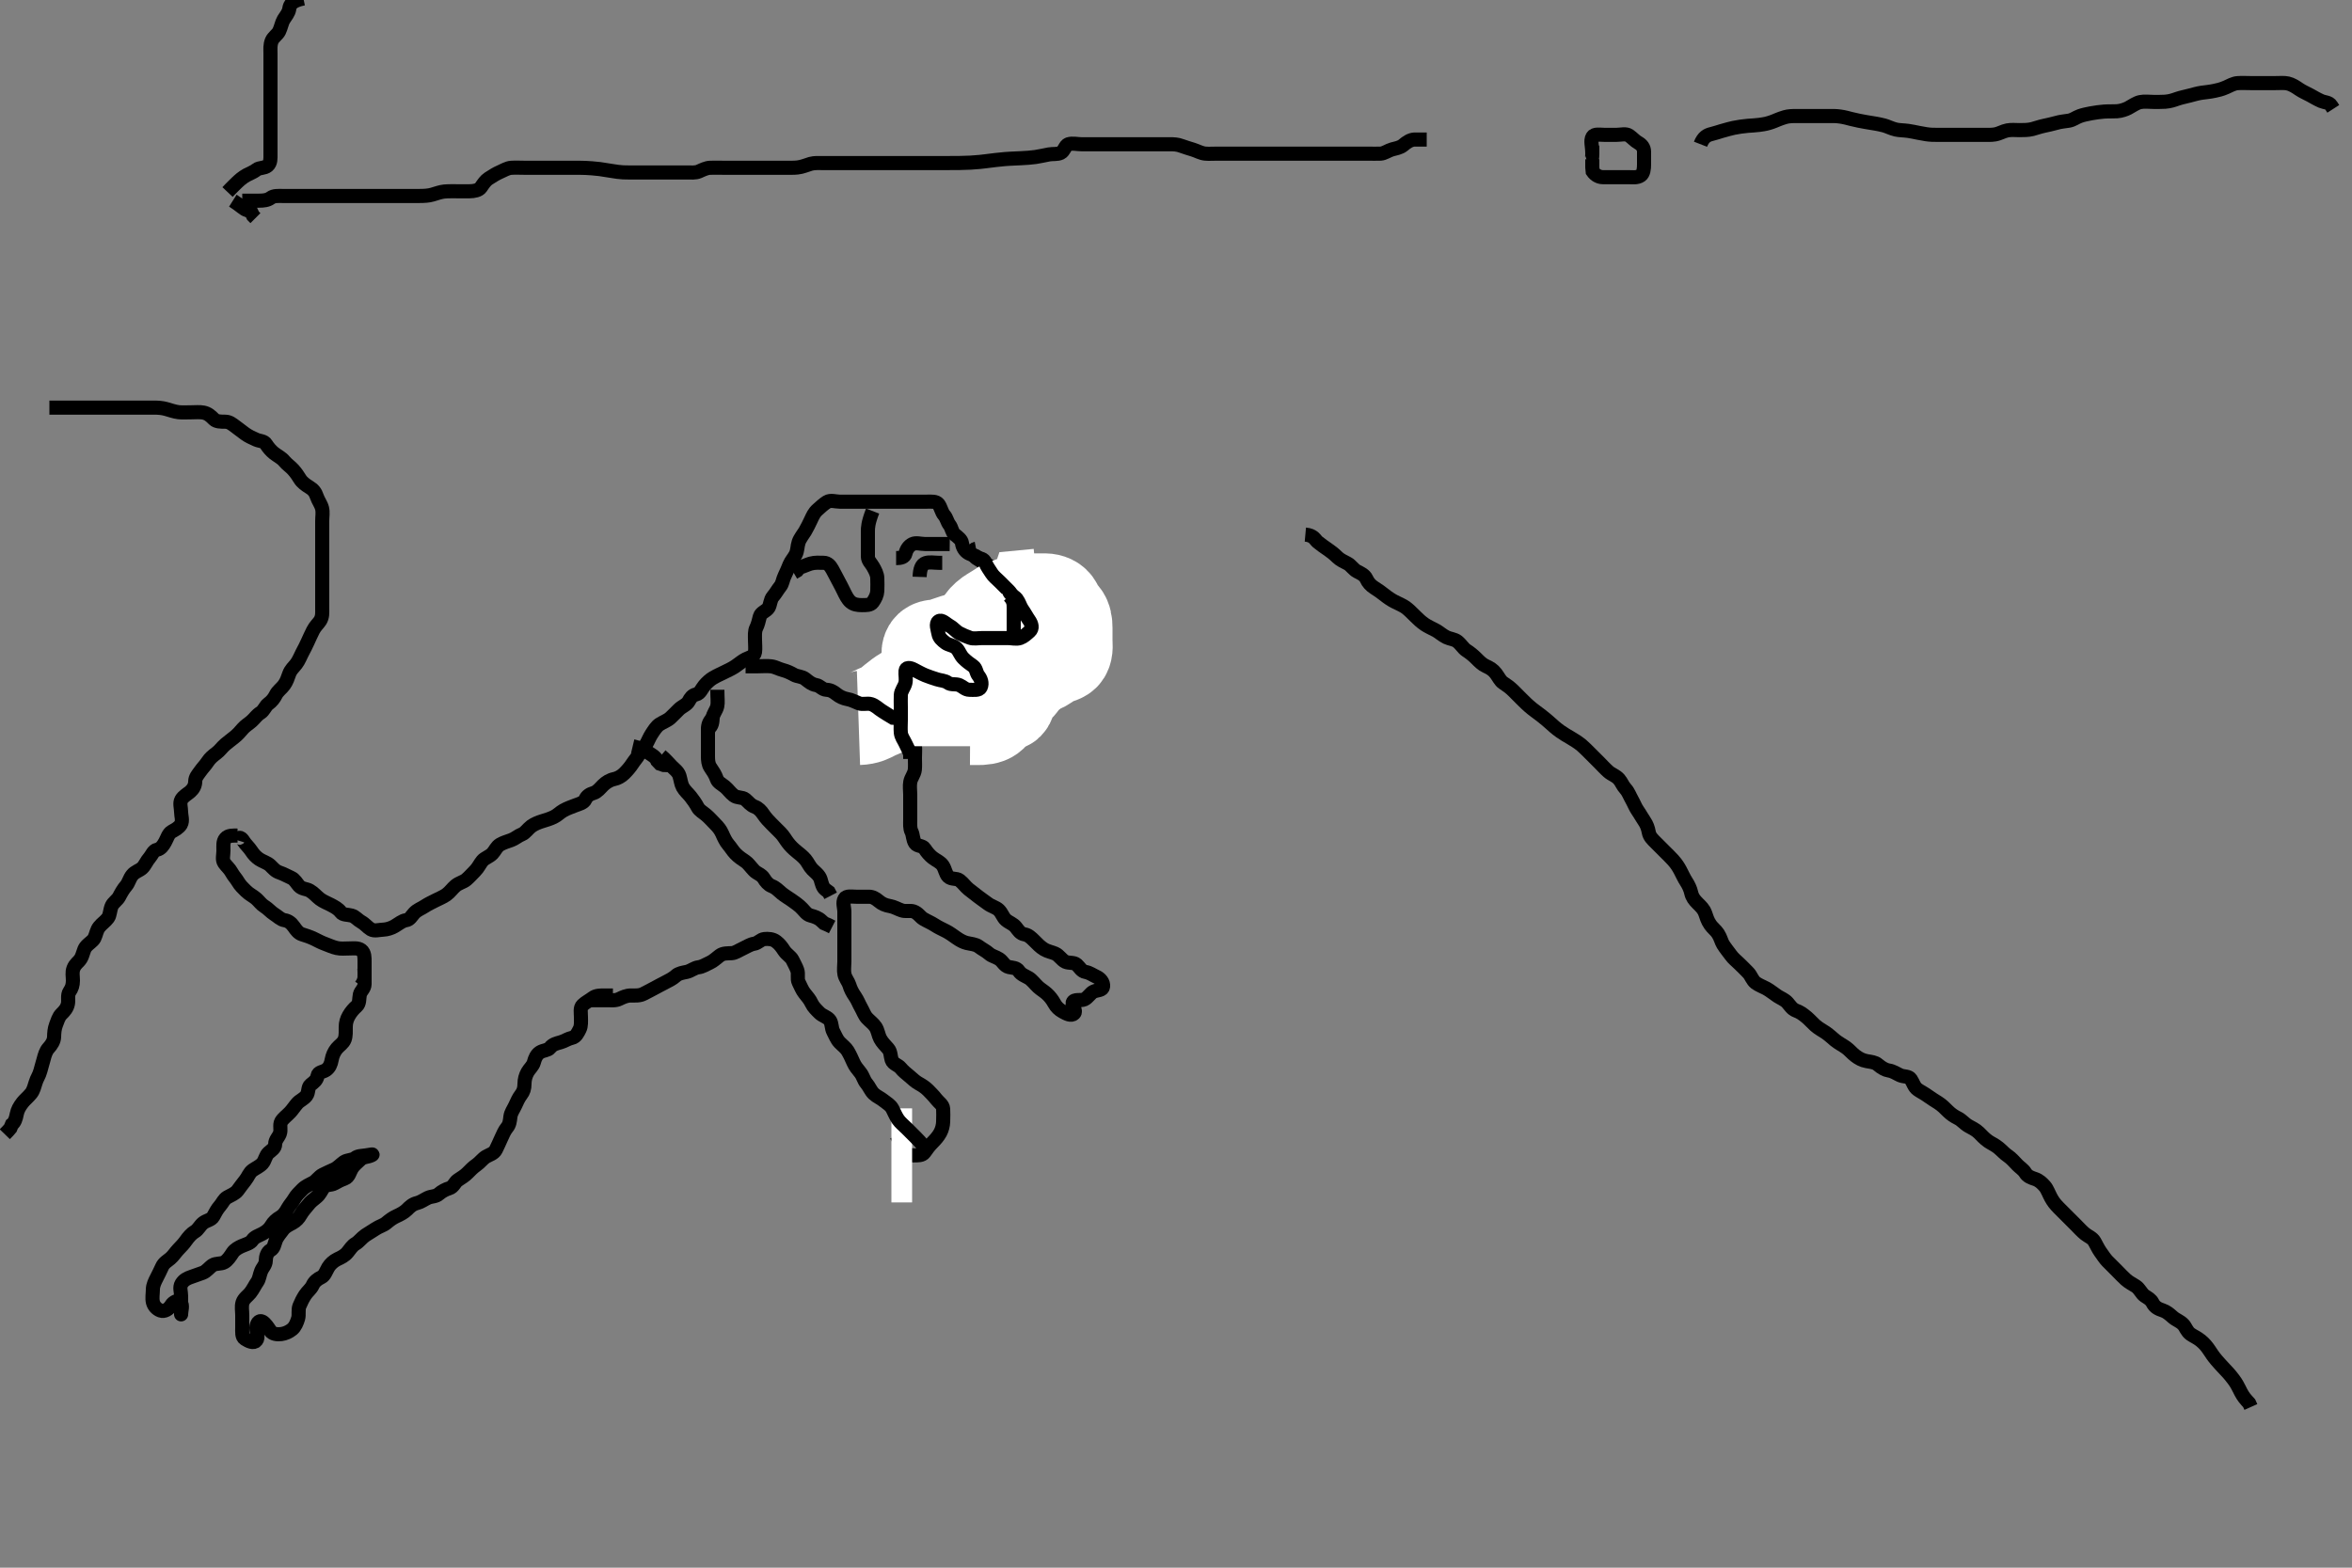 <svg width="500" height="333.333" xmlns="http://www.w3.org/2000/svg" xmlns:svg="http://www.w3.org/2000/svg" xmlns:xlink="http://www.w3.org/1999/xlink">
 <rect width="100%" height="100%" fill="#808080" stroke="none"/>
 <!-- Created with SVG-edit - http://svg-edit.googlecode.com/ -->
 <g display="inline" class="layer">
  <title>Layer 1</title>
  <path t="0,342,392,444,444,459,541,623,660,692,758,796,840,873,873,923,923,973,1012,1073,1092,1092,1140,1190,1190,1207,1207,1224,1240,1257,1257,1277,1435,1457,1509,1509,1525,1541,1557,1579,1591,1608,1769,1796,1841,1874,1874,1924,1924,1974,1991,1991,2008,2060,2110,2178,2178,2224,2224,2258,2292,2292,2324,2358,2408,2408,2476,2491,2541,2541,2574,2574,2608,2641,2641,2660,2708,2741,2774,2774,2791,2808,2841,2858,2858,2874,2891,2908,2908,2924,2941,2958,2991,2991,3043,3043,3058,3095,3108,3158,3191,3191,3224,3224,3258,3276,3276,3291,3358,3391,3408,3408,3428,3460,3460,3508,3508,3541,3541,3558,3574,3591,3628,3660,3674,3708,3741,3741,3758,3774,3791,3808,3809,3841,3893,3909,3909,3957,3957,3973,3996,4023,4023,4040,4057,4073,4090,4107,4123,4140,4140,4157,4157,4157,4173,4173,4190,4190,4207,4207,4223,4223,4424,4424,4476,4524,4541,4591,4624,4624,4644,4674,4691,4708,4741,4741,4774,4774,4791,4808,4824,4841,4858,4874,4891,4891,4908,4908,4924,4924,4974,4974,5026,5026,5074,5074,5108,5191,5242,5293,5293,5344,5359,5425,5507,5637,5653,5674,5674,5691,5691,5708,5760,5828,5860,5972,6023,6023,6061,6124,6158,6174,6196,6224,6224,6244,6324,6324,6355,6471,6557,6588,6658,6674,6709,6724,6774,6807,6857,6877,6908,6957,7071,7071,7092,7320,7341,7393,7474,7508,7556,7606,7674,7741,7841,7955,7955,8009,8025,8075,8124,8269,8341,8341,8704,8720,8741,8857,9019,9019,9155,9255,9324,9392,9474,9572,9572,9735,9859,9859,10018,10076,10126,10240,10308,10308,10324,10357,10374,10391,10424,10457,10758,11125,11125,11207,11207,11338,11441,11492,11543,11543,11671,11788,11788,11792" d="M50.5,178.667C50.784,177.753 51.355,178.163 51.785,178.867C52.198,179.542 52.947,180.186 53.447,180.962C53.897,181.66 54.441,182.244 55.111,182.692C55.846,183.184 56.818,183.424 57.452,184.024C58.098,184.636 58.494,185.219 59.478,185.545C60.281,185.812 61.082,186.279 61.9,186.641C62.683,186.989 63.074,187.821 63.584,188.381C64.179,189.035 65.175,188.982 65.847,189.371C66.778,189.91 67.222,190.555 68,191.146C68.738,191.706 69.648,192.034 70.3,192.383C71.147,192.836 71.922,193.226 72.452,193.962C72.897,194.581 73.883,194.439 74.738,194.671C75.557,194.893 76.051,195.607 76.8,196.019C77.639,196.481 78.109,197.174 78.857,197.609C79.588,198.034 80.601,197.701 81.5,197.667C82.259,197.638 83.175,197.35 83.847,196.962C84.777,196.426 85.491,195.779 86.3,195.668C87.137,195.553 87.474,194.779 88.042,194.167C88.71,193.445 89.525,193.207 90.333,192.667C91.002,192.22 91.847,191.83 92.6,191.445C93.363,191.055 94.255,190.701 94.9,190.231C95.68,189.662 96.157,188.919 96.8,188.371C97.553,187.729 98.533,187.541 99.1,187.056C99.847,186.418 100.3,185.867 101,185.167C101.699,184.467 101.971,183.721 102.553,183.024C103.046,182.433 104.031,182.176 104.699,181.467C105.241,180.89 105.551,180.021 106.301,179.583C107.019,179.164 107.857,178.923 108.639,178.641C109.547,178.314 110.069,177.744 110.983,177.381C111.663,177.112 112.237,176.212 112.936,175.692C113.597,175.2 114.505,174.849 115.257,174.614C116.159,174.333 116.892,174.128 117.738,173.719C118.529,173.337 119.051,172.726 119.8,172.314C120.639,171.852 121.394,171.606 122.325,171.241C123.023,170.968 124.117,170.735 124.447,169.961C124.737,169.281 125.335,168.859 126.2,168.609C126.965,168.389 127.598,167.564 128.2,166.967C128.802,166.369 129.667,165.833 130.5,165.667C131.333,165.5 132.095,165.061 132.7,164.467C133.305,163.872 133.947,163.147 134.447,162.371C134.897,161.673 135.44,161.116 135.853,160.367C136.314,159.528 136.938,158.97 137.379,158.224C137.746,157.602 138.071,156.74 138.525,156.056C139.018,155.315 139.525,154.47 140.2,154.024C140.954,153.526 141.839,153.244 142.5,152.646C143.031,152.165 143.739,151.42 144.299,150.868C144.995,150.182 146.006,149.871 146.416,149.099C146.762,148.445 147.132,147.843 148,147.646C148.842,147.454 149.171,146.437 149.721,145.788C150.286,145.122 150.922,144.534 151.542,144.167C152.472,143.616 153.1,143.367 153.9,142.967C154.899,142.467 155.509,142.214 156.333,141.667C157.027,141.205 157.799,140.525 158.5,140.188C159.452,139.729 160.355,139.615 160.5,138.667C160.621,137.876 160.5,136.967 160.5,136.067C160.5,135.167 160.396,134.218 160.784,133.467C161.123,132.81 161.307,131.938 161.536,131.067C161.761,130.211 162.927,129.955 163.379,129.224C163.777,128.58 163.745,127.519 164.301,126.868C164.935,126.127 165.309,125.394 165.853,124.719C166.386,124.058 166.405,123.222 166.784,122.467C167.22,121.599 167.493,120.887 167.857,120.014C168.157,119.297 168.793,118.607 169.143,117.914C169.572,117.062 169.468,116.239 169.785,115.268C170.044,114.478 170.77,113.6 171.143,112.971C171.592,112.214 172.022,111.32 172.379,110.567C172.783,109.713 173.065,109.019 173.8,108.371C174.462,107.787 175.045,107.216 175.785,106.752C176.564,106.264 177.6,106.667 178.5,106.667C179.257,106.667 180.153,106.667 181.016,106.667C181.979,106.667 182.9,106.667 183.8,106.667C184.7,106.667 185.6,106.667 186.5,106.667C187.3,106.667 188.2,106.667 189.1,106.667C190,106.667 190.9,106.667 191.8,106.667C192.701,106.667 193.385,106.667 194.325,106.667C195.333,106.667 196.196,106.667 197.1,106.667C198,106.667 199.018,106.554 199.5,107.188C200.018,107.868 200.156,108.91 200.721,109.545C201.256,110.146 201.341,110.965 201.853,111.614C202.337,112.229 202.374,113.186 202.936,113.641C203.667,114.233 204.405,114.763 204.499,115.467C204.62,116.377 205.109,117.174 205.857,117.609C206.586,118.034 207.436,118.029 208,118.667C208.516,119.25 209.203,119.722 210,120.167C210.799,120.612 211.757,120.493 212.5,120.833C213.303,121.201 213.742,122.052 214.6,122.545C215.337,122.97 215.999,123.471 216.475,124.103C216.971,124.761 217.392,125.389 217.979,126.167C218.537,126.904 218.5,127.867 218.5,128.767C218.5,129.667 218.527,130.467 218.5,131.367C218.471,132.311 217.796,132.72 217,133.167C216.201,133.615 215.359,134.048 214.7,134.383C213.916,134.781 212.847,134.667 212.153,134.667C211.136,134.667 210.2,134.667 209.3,134.667C208.4,134.667 207.5,134.667 206.7,134.667C205.8,134.667 204.9,134.667 204,134.667C203.1,134.667 202.2,134.667 201.3,134.667C200.4,134.667 199.496,134.591 198.7,134.667C197.821,134.75 197.946,135.632 198.584,136.381C199.151,137.048 199.844,137.457 200.6,137.888C201.269,138.27 201.9,139.067 202.6,139.766L203.1,140.231L203.979,140.667" id="svg_1" stroke-width="3" stroke="#000" fill="none"/>
  <path t="18104,18206,18244,18273,18273,18289,18306,18306,18323,18339,18373,18389,18439,18507" d="M218.5,136.667C219.415,136.381 219.5,135.567 219.5,134.667C219.5,133.867 219.5,132.91 219.5,132.014C219.5,131.151 219.5,130.188 219.5,129.367C219.5,128.467 219.5,127.567 219.785,126.752L220.7,126.665" id="svg_2" stroke-width="20" stroke="#fff" fill="none"/>
  <path t="22017,22341,22390,22390,22412,22440,22490,22507,22507,22653,22771,22774,22888,23019,23019,23060,23140,23140,23410,23536,23827,23827,23889,23889,23974,24023,24091,24235" d="M207.5,116.667C206.667,116.833 206.625,117.7 207.111,118.267C207.748,119.01 208.795,119.269 209.379,119.888C209.948,120.493 209.982,121.465 210.5,122.146C210.982,122.779 212.021,122.641 212.804,123.019C213.693,123.449 214.658,123.358 215.331,123.952C216.008,124.55 216.321,125.334 217.1,125.692C217.913,126.066 218.421,126.983 218.479,127.667C218.562,128.642 218.5,129.465 218.5,130.367L218.5,131.267L218.464,132.231L217.889,132.692" id="svg_3" stroke-width="3" stroke="#000" fill="none"/>
  <path t="26159,26770,27269,27669,27787,28019,28019,28137,28173,28190,28223,28245,28307,28357,28658,28658,28724,28772,28822,28922,29146,29172,29396,29538,29538,29622,29723,30395,30395,30411,30539,30539,30685,30685,30742,30790,30790,30807,30807,30844,30873,30923,30924,30957,30957,31071,31108,31157,31190,31304,31467,31556,31556,31623,31770,31789,31822,31905,31905,32051,32108,32123,32175,32222,32260,32292,32292,32419,32419,32490,32557,32605,32605,32657,32657,32723,32755,32755,32772,32789,32805,32828,32872,32872,32922,32939,32989,32989,33012,33044,33072,33092,33092,33141,33173,33190,33229,33256,33256,33290,33323,33323,33357,33357,33373,33373,33456,33506,33523,33523,33591,33606,33658,33708,33791,34020,34020,34060,34124,34268,34323,34453,34492,34524,34524,34574,34657,34657,34863,34908,35258,35433,35448,35492,35492,35540,35591,35657,35705,35739,35755,35805,35822,35855,35855,35922,35940,35940,35972,36024,36072,36089,36105,36105,36139,36139,36155,36172,36205,36244,36272,36272,36322,36356,36356,36407,36407,36407,36475,36475,36587,36587,36642,36642,36676,36676,36692,36758,36758,36902,36939,36939,36955,36956,36972,37040,37093,37157,37157,37173,37228,37255,37255,37276,37292,37404,37520,37590,37704,37741,37791,37806,37843,37891,37891,37939,37972,38022,38043,38072,38123,38172,38222,38222,38255,38272,38322,38374,38422,38422,38459,38459,38489,38505,38505,38523,38605,38672,38672,38722,38774,38774,38805,38843,38843,38921,38921,38954,38988,38988,39004,39059,39107,39154,39188,39204,39227,39259,39304,39304,39321,39355,39388,39411,39504,39504,39635,39752,39788,39788,39838,39872,39872,39905,39906,39938,39938,39955,39988,39988,40038,40090,40105,40139,40172,40188,40205,40205,40238,40272,40683" d="M203.5,141.667C203.5,141.867 203.589,142.771 203.5,143.667C203.416,144.512 202.5,144.667 201.7,144.667C200.8,144.667 199.9,144.667 199,144.667C198.1,144.667 197.2,144.667 196.3,144.667C195.4,144.667 194.5,144.667 193.7,144.667C192.8,144.667 191.822,144.326 191.021,144.688C190.288,145.018 189.882,145.977 189.585,146.867C189.299,147.724 189.5,148.667 189.5,149.467C189.5,150.367 189.493,151.347 190.205,151.967C190.743,152.434 191.342,153.118 191.857,153.971C192.235,154.597 192.778,155.333 193.2,156.014C193.766,156.928 194.412,157.654 194.495,158.424C194.592,159.314 194.5,160.183 194.5,161.146C194.5,161.971 194.558,162.992 194.479,163.667C194.363,164.659 193.69,165.316 193.511,166.267C193.344,167.151 193.5,168.067 193.5,168.967C193.5,169.867 193.5,170.767 193.5,171.667C193.5,172.467 193.5,173.367 193.5,174.267C193.5,175.167 193.396,176.115 193.784,176.867C194.123,177.524 194.028,178.527 194.557,179.309C195.02,179.993 196.134,179.729 196.584,180.468C197.013,181.172 197.668,181.907 198.257,182.367C199.104,183.027 199.918,183.267 200.439,184.067C200.914,184.797 201.039,185.855 201.584,186.381C202.274,187.048 203.35,186.68 204,187.188C204.768,187.788 205.246,188.527 205.9,189.056C206.644,189.657 207.312,190.156 207.936,190.641C208.682,191.221 209.224,191.557 210,192.146C210.738,192.706 211.724,192.926 212.3,193.468C213.01,194.136 213.198,195.048 213.857,195.614C214.546,196.206 215.378,196.4 215.979,197.167C216.488,197.815 216.868,198.516 217.8,198.671C218.618,198.807 219.201,199.37 219.9,200.067C220.601,200.766 221.099,201.322 221.984,201.865C222.65,202.274 223.653,202.469 224.299,202.751C225.178,203.134 225.697,204.132 226.5,204.5C227.243,204.84 228.306,204.576 228.889,205.103C229.577,205.724 229.868,206.516 230.8,206.671C231.618,206.807 232.318,207.339 233.1,207.692C233.911,208.058 234.609,208.869 234.5,209.766C234.396,210.623 233.339,210.469 232.5,210.833C231.815,211.131 231.303,212.132 230.5,212.5C229.757,212.84 228.314,212.332 228.042,213.167C227.816,213.859 228.934,214.899 228.333,215.5C227.732,216.101 226.719,215.549 225.9,215.092C225.127,214.661 224.56,214.116 224.147,213.367C223.686,212.528 223.192,211.9 222.553,211.314C221.969,210.78 221.187,210.324 220.7,209.865C219.98,209.187 219.379,208.359 218.7,207.952C217.964,207.511 217.086,207.247 216.584,206.468C216.114,205.739 215.163,205.777 214.5,205.625C213.469,205.389 213.222,204.441 212.4,203.91C211.617,203.404 210.887,203.324 210.279,202.788C209.571,202.165 208.876,201.874 208.089,201.277C207.391,200.747 206.465,200.735 205.5,200.5C204.893,200.352 204.132,199.999 203.253,199.367C202.596,198.894 201.848,198.357 201.095,197.967C200.305,197.557 199.492,197.212 198.667,196.667C197.996,196.223 197.127,195.871 196.3,195.381C195.619,194.978 195.16,194.113 194.179,193.788C193.527,193.572 192.483,193.845 191.701,193.581C190.812,193.281 190.087,192.817 189.2,192.662C188.272,192.5 187.536,192.222 186.785,191.583C186.119,191.015 185.5,190.667 184.7,190.667C183.8,190.667 182.9,190.667 182,190.667C181.1,190.667 179.93,190.411 179.536,191.103C179.059,191.941 179.5,192.967 179.5,193.867C179.5,194.767 179.5,195.667 179.5,196.467C179.5,197.367 179.5,198.267 179.5,199.167C179.5,200.067 179.5,200.967 179.5,201.867C179.5,202.767 179.5,203.667 179.5,204.467C179.5,205.367 179.335,206.286 179.521,207.167C179.7,208.014 180.356,208.773 180.553,209.424C180.826,210.329 181.189,211.024 181.796,211.91C182.32,212.676 182.593,213.461 183,214.167C183.458,214.961 183.763,215.886 184.301,216.467C184.877,217.088 185.704,217.687 186.143,218.367C186.628,219.119 186.749,220.169 187.111,220.841C187.556,221.67 188.144,222.216 188.796,222.967C189.374,223.633 189.29,224.505 189.557,225.367C189.826,226.233 190.957,226.445 191.475,227.103C191.984,227.75 192.649,228.252 193.333,228.833C194,229.4 194.56,229.952 195.2,230.314C196.021,230.778 196.725,231.21 197.379,231.888C197.938,232.469 198.491,233.007 199,233.667C199.59,234.432 200.439,234.882 200.5,235.767C200.554,236.55 200.523,237.492 200.5,238.5C200.482,239.293 200.251,240.169 199.889,240.841C199.444,241.67 198.801,242.363 198.2,242.967C197.501,243.668 197.038,244.328 196.525,245.056C196.063,245.713 195.1,245.667 194.2,245.667C193.301,245.666 192.653,245.262 192.216,244.467C191.86,243.819 191.447,242.967 191,242.167L190.557,241.367" id="svg_4" stroke-width="3" stroke="#000" fill="none"/>
  <path t="44099,44254,44271,44321,44337" d="M189.5,245.667C191.3,245.667 192.2,245.667 193.1,245.667L193.9,245.667" id="svg_5" stroke-width="20" stroke="#fff" fill="none"/>
  <path t="48971,49470,49537,49587,49620,49659,49687,49687,49737,49787,49804,49856,49906,49955,49955,49971,49990,50021,50021,50151,50222,50253,50253,50304,50339,50389,50421,50472,50472,50523,50538,50652,50652,50738,50805,50843,50888,50888,50938,50956,50988,51040,51040,51090,51172,52147,52147,52504,52535,52571,52571,52685,52685,52817,52871,52888,52940,52956,53069,53091,53188,53255,53255,53322,53451,53451,53492,53666,53817,53817,53952,54165,54348,54364,54503,54503,54539,54808,54872,54872,54938,54938,54987,55056,55169,55188,55188,55221,55238,55352,55352,55407,55488,55540,55606,55606,55657,55707,55771,56009,56009,56043,56138,56171,56171,56301,56301,56559,56794,56794,57196,57459,57679" d="M125.5,212.667C127.3,212.667 128.2,212.667 129.1,212.667C130,212.667 130.857,212.803 131.7,212.383C132.362,212.053 133.2,211.669 134.1,211.667C135,211.664 135.947,211.761 136.8,211.314C137.552,210.92 138.29,210.565 139,210.167C139.888,209.669 140.648,209.299 141.3,208.951C142.147,208.498 142.98,208.125 143.7,207.468C144.285,206.935 145.12,206.837 146,206.646C146.846,206.462 147.598,205.776 148.5,205.667C149.299,205.57 149.974,205.114 150.9,204.692C151.681,204.336 152.223,203.775 153,203.188C153.738,202.63 154.702,202.721 155.6,202.667C156.304,202.624 157.087,202.065 157.9,201.692C158.787,201.285 159.492,200.789 160.3,200.668C161.209,200.531 161.654,199.75 162.5,199.667C163.296,199.588 164.263,199.629 165,200.188C165.778,200.777 166.218,201.412 166.7,202.149C167.22,202.944 168.131,203.419 168.464,204.103C168.882,204.961 169.226,205.541 169.489,206.277C169.789,207.115 169.405,208.111 169.784,208.867C170.22,209.734 170.513,210.517 171.021,211.167C171.621,211.934 172.152,212.493 172.553,213.367C172.885,214.092 173.598,214.769 174.2,215.367C174.897,216.059 175.896,216.204 176.415,216.952C176.881,217.625 176.734,218.625 177.147,219.367C177.573,220.13 177.842,220.981 178.5,221.667C179.087,222.279 179.811,222.786 180.215,223.467C180.705,224.294 181.074,225.13 181.447,225.967C181.792,226.739 182.275,227.304 182.889,228.067C183.49,228.812 183.625,229.701 184.204,230.367C184.758,231.002 185.107,231.957 185.721,232.545C186.402,233.198 187.146,233.431 187.9,234.056C188.557,234.601 189.274,234.937 189.721,235.767C190.071,236.414 190.418,237.332 190.936,238.067C191.411,238.74 192.1,239.267 192.8,239.967C193.3,240.467 194,241.167 194.7,241.867C195.2,242.367 195.889,243.067 196.413,243.865L196.143,244.609" id="svg_6" stroke-width="3" stroke="#000" fill="none"/>
  <path t="60718,61107,61155,61171,61171,61238,61290,61306,61353,61371,61420,61437,61470,61470,61522,61572,61588,61588,61621,61638,61654,61706,61706,61721,61739,61790,61790,61805,61821,61854,61956,61971,62054,62088,62121,62121,62154,62188,62238,62288,62304,62321,62338,62371,62421,62421,62454,62504,62504,62523,62554,62571,62604,62638,62654,62675,62704,62738,62788,62840,62840,62855,62904,62904,62957,62957,63003,63059,63059,63087,63120,63170,63187,63203,63253,63253,63321,63352,63371,63371,63404,63438,63471,63504,63537,63537,63603,63653,63653,63653,63687,63703,63753,63770,63803,63803,63853,63905,63953,64003,64003,64088,64123,64187,64220,64253,64321,64355,64657,64705,64804,65043,65371,65421,65488,65504,65540,65540,65886,65886,65937,65954,66004,66134,66188,66188,66348,66971,67037,67089,67089,67186,67186,67238,67286,67286,67336,67353,67387,67387,67403,67455,67584,67603,67603,67636,67659,67722,67722,67755,67787,67820,67888,67938,67938,68003,68036,68075,68103,68103,68136,68153,68171,68187,68220,68220,68236,68259,68291,68291,68320,68336,68353,68353,68386,68420,68436,68436,68453,68470,68503,68520,68539,68587,69307,69339,69354,69387,69439,69439,69568,69583,69583,69603,69620,69653,69670,69703,69771,69787,69820,69820,69836,69875,69920,69936,69936,69970,70003,70036,70075,70103,70120,70155,70221,70221,70334,70334,70386,70403,70420,70453,70503,70503,70539,70587,70604,70621,70654,70687,70739,70739,70820,70820,70888,70888,71032,71136,71188,71285,71301,71301,71449,71522,71573,71621,71654,71879,71879,71895,72020,72151,72285,72285,72300,72336,72337,72482,72498,72932,72972,73020,73070,73070,73087,73120,73218,73254,73254,73304,73354,73354,73370,73420,73470,73470,73504,73572,73587,73587,73620,73637,73767,73767,73787,73836,73869,73869,73903,73923,73953,73986,73986,74003,74036,74037,74037,74182,74237,74289,74289,74323,74354,74354,74370,74404,74420,74519,74519,74534,74534,74571,74603,74619,74659,74659,74721,74769,74769,74803,74836,74836,74875,74953,74971,75053,75053,75105,75105,75121,75121,75234,75254,75306,75371,75371,75387,75437,75454,75504,75537,75587,75637,75670,75671,75691,75723,75754,75770,75787,75787,75820,75870,75922,75922,75937,75987,76072,76087,76265,76384,76404,76456,76456,76505,76505,76590,76605,76687,76755,76868,76921,76921,76956,76988,77020,77070,77513,77571,77668,77668,77704,78212,78444,78568,78620,78620" d="M76.5,204.667C77.415,204.952 77.5,205.767 77.5,206.667C77.5,207.467 77.517,208.367 77.5,209.267C77.482,210.231 76.682,210.661 76.501,211.468C76.305,212.345 76.507,213.347 75.795,213.967C75.257,214.434 74.636,215.105 74.147,215.967C73.728,216.705 73.501,217.467 73.5,218.367C73.499,219.267 73.558,220.211 73.278,220.988C72.972,221.84 72.12,222.293 71.584,222.952C71.035,223.627 70.668,224.438 70.504,225.367C70.355,226.219 70.048,226.997 69.333,227.5C68.638,227.989 67.641,227.891 67.5,228.767C67.354,229.67 66.783,230.063 66.021,230.667C65.397,231.161 65.667,232.276 65.143,232.962C64.569,233.712 63.75,233.982 63.216,234.583C62.642,235.229 62.237,235.886 61.699,236.467C61.026,237.192 60.179,237.78 59.785,238.467C59.365,239.2 59.81,240.226 59.489,241.056C59.183,241.849 58.513,242.371 58.5,243.267C58.487,244.146 57.769,244.518 57.111,245.103C56.417,245.719 56.378,246.703 55.795,247.367C55.24,248 54.315,248.393 53.7,248.836C52.957,249.372 52.758,250.228 52.1,251.031C51.546,251.707 51.094,252.365 50.5,253.146C50.004,253.798 49.118,254.122 48.301,254.583C47.598,254.979 47.307,255.791 46.795,256.367C46.145,257.099 45.735,257.931 45.333,258.667C44.931,259.402 43.891,259.487 43.205,260.024C42.461,260.605 42.156,261.457 41.4,261.888C40.731,262.27 40.054,263.043 39.5,263.833C39.063,264.457 38.578,264.958 37.857,265.715C37.305,266.294 36.83,267.064 36.215,267.583C35.549,268.143 34.843,268.492 34.447,269.367C34.121,270.089 33.711,270.92 33.279,271.767C32.944,272.422 32.505,273.267 32.5,274.167C32.495,275.067 32.305,275.988 32.501,276.865C32.682,277.672 33.314,278.359 34.111,278.656C34.944,278.967 35.893,278.377 36.379,277.567C36.816,276.837 37.847,276.277 38.379,276.888C38.96,277.557 38.5,278.667 38.5,279.467C38.5,280.012 38.5,279.31 38.5,278.303C38.5,277.367 38.5,276.467 38.5,275.567C38.5,274.667 38.107,273.736 38.585,272.952C39.076,272.148 39.8,271.793 40.667,271.5C41.337,271.273 42.359,270.915 43.089,270.641C43.94,270.322 44.517,269.458 45.2,269.024C45.932,268.558 46.966,268.802 47.7,268.381C48.387,267.988 48.943,267.144 49.447,266.371C49.904,265.67 50.758,265.227 51.385,264.951C52.268,264.561 53.177,264.397 53.667,263.667C54.133,262.97 55.032,262.732 55.8,262.314C56.641,261.856 57.249,261.383 57.721,260.567C58.108,259.9 58.742,259.282 59.6,258.788C60.337,258.363 60.785,257.607 61.147,256.967C61.612,256.146 62.186,255.566 62.584,254.865C62.991,254.149 63.695,253.462 64.3,252.867C64.995,252.182 65.767,251.903 66.6,251.445C67.275,251.074 67.835,250.167 68.6,249.788C69.447,249.369 70.201,249.021 71,248.667C71.801,248.311 72.425,247.574 73.1,247.103C73.834,246.591 74.85,246.74 75.475,246.241C76.083,245.756 76.91,245.799 77.8,245.662C78.73,245.519 79.633,245.319 78.979,245.646C78.192,246.04 77.28,245.93 76.7,246.468C75.975,247.14 75.192,247.788 74.785,248.467C74.344,249.203 74.171,250.265 73.3,250.581C72.45,250.89 71.83,251.213 71.143,251.609C70.324,252.081 69.261,251.77 68.785,252.468C68.275,253.217 68.006,253.947 67.278,254.545C66.55,255.144 66.053,255.488 65.475,256.231C64.989,256.855 64.383,257.449 63.925,258.267C63.493,259.039 62.949,259.607 62.2,260.019C61.361,260.481 60.64,260.788 60.1,261.528C59.647,262.148 58.933,262.94 58.621,263.767C58.301,264.616 58.27,265.373 57.5,265.833C56.781,266.263 56.513,267.166 56.5,268.067C56.487,268.962 55.826,269.488 55.511,270.277C55.18,271.104 55.12,271.955 54.699,272.552C54.171,273.3 53.862,274.059 53.2,274.91C52.741,275.499 51.825,276.082 51.557,276.967C51.296,277.83 51.5,278.767 51.5,279.667C51.5,280.467 51.5,281.367 51.5,282.267C51.5,283.167 51.362,284.228 52.042,284.667C52.867,285.2 53.926,285.697 54.479,285.045C55.047,284.375 54.48,283.256 54.5,282.345C54.518,281.527 55.012,280.576 55.8,281.024C56.381,281.354 56.94,282.191 57.447,282.962C57.902,283.654 58.908,283.783 59.8,283.662C60.621,283.551 61.446,283.195 62.143,282.614C62.734,282.121 63.129,281.195 63.379,280.345C63.621,279.52 63.322,278.499 63.667,277.667C63.992,276.882 64.376,276.099 64.857,275.367C65.379,274.572 66.106,274.087 66.475,273.267C66.826,272.485 67.541,271.938 68.3,271.583C69.031,271.24 69.295,270.294 69.785,269.467C70.189,268.786 70.954,268.104 71.7,267.751C72.559,267.344 73.262,267.018 73.889,266.267C74.437,265.611 74.844,264.876 75.6,264.445C76.269,264.064 76.875,263.218 77.667,262.667C78.299,262.226 79.01,261.858 79.864,261.277C80.595,260.78 81.532,260.54 82.1,260.056C82.845,259.421 83.534,258.924 84.3,258.583C85.044,258.251 85.954,257.765 86.485,257.231C87.164,256.549 87.7,256.027 88.7,255.788C89.447,255.609 90.196,255.055 90.936,254.703C91.717,254.331 92.622,254.471 93.3,253.865C93.932,253.301 94.836,252.85 95.479,252.667C96.42,252.398 96.693,251.355 97.301,250.952C98.123,250.408 98.802,250.006 99.417,249.381C99.998,248.792 100.549,248.209 101.333,247.667C102.005,247.202 102.621,246.359 103.3,245.952C104.036,245.511 105,245.296 105.416,244.467C105.842,243.617 106.118,242.954 106.525,242.067C106.899,241.254 107.267,240.369 107.784,239.751C108.333,239.094 108.393,238.36 108.501,237.467C108.613,236.547 109.118,235.954 109.525,235.067C109.899,234.254 110.229,233.474 110.784,232.749C111.266,232.119 111.495,231.481 111.5,230.424C111.504,229.567 111.73,228.706 112.147,227.967C112.567,227.222 113.291,226.666 113.499,225.865C113.711,225.049 114.048,224.221 114.785,223.752C115.477,223.313 116.506,223.338 116.9,222.816C117.51,222.007 118.335,221.864 119.2,221.609C120.077,221.352 120.717,220.86 121.6,220.667C122.444,220.482 122.826,219.63 123.216,218.867C123.601,218.114 123.5,217.167 123.5,216.267C123.5,215.367 123.253,214.287 123.857,213.719C124.519,213.098 125.223,212.775 126,212.188C126.738,211.63 127.7,211.667 128.6,211.667L129.5,211.667L130.3,211.667" id="svg_7" stroke-width="3" stroke="#000" fill="none"/>
  <path t="80973,81312,81312,81403,81549,81602,81636,81813,81829,81870,81908,81940,81940,81987,82020,82070,82137,82189,82189,82253,82291,82355,82370,82403,82471,82486,82570,82570,82602,82669,82686,82686,82702,82739,82771,82803,82852,82875,82907,82919,82969,82969,82987,83071,83071,83119,83152,83152,83314,83353,83404,83453,83614,83652,83652,83704,83720,83753,83770,83803,83803" d="M50.5,177.667C49.5,177.667 48.546,177.579 47.936,178.277C47.353,178.943 47.5,179.967 47.5,180.867C47.5,181.767 47.178,182.805 47.667,183.5C48.17,184.216 48.807,184.713 49.216,185.467C49.649,186.264 50.177,186.772 50.584,187.468C51.066,188.294 51.695,188.871 52.3,189.467C52.995,190.151 53.851,190.543 54.475,191.092C55.059,191.606 55.548,192.322 56.205,192.719C56.994,193.197 57.624,193.971 58.3,194.381C59.076,194.853 59.66,195.538 60.5,195.667C61.295,195.788 61.898,196.239 62.475,197.056C62.939,197.714 63.441,198.426 64.204,198.662C65.061,198.927 65.85,199.184 66.7,199.583C67.56,199.986 68.18,200.363 69.021,200.667C69.965,201.007 70.639,201.362 71.615,201.581C72.482,201.777 73.3,201.667 74.2,201.667C75.1,201.667 76.109,201.499 76.796,202.024C77.546,202.597 77.5,203.667 77.5,204.467C77.5,205.367 77.5,206.267 77.5,207.167L77.489,208.067L77.216,208.868L76.784,209.552" id="svg_8" stroke-width="3" stroke="#000" fill="none"/>
  <path t="89854,90171,90203,90220,90235,90236,90236,90252,90269,90270,90285,90286,90286,90302,90303,90319,90320,90335,90336,90336,90352,90353,90369,90369,90369,90385,90385,90385,90385,90402,90419,90419,90452,90452,90507,90696,90696,90712,90736,90753,90753,90786,90838,90888,90923,90923,90953,90971,90971,91020,91053,91136,91153,91170,91170,91186,91186,91203,91203,91203,91236,91270,91270,91286,91286,91307,91307,91353,91370,91370,91387,91403,91420,91453,91491,91491,91520,91572,91572" d="M201.5,156.667C201.5,154.967 201.464,154.027 201.936,153.256C202.429,152.452 202.869,151.822 203.3,151.151C203.861,150.276 204.6,149.566 205.136,149.031C205.821,148.345 206.323,147.839 207.016,147.151C207.745,146.426 208.374,145.918 209.157,145.715C209.897,145.523 210.9,145.099 211.5,144.667C212.1,144.235 213.104,143.774 213.957,143.619C214.921,143.443 215.738,143.237 216.311,143.056C217.504,142.679 218.389,142.366 218.958,142.188C219.727,141.946 220.885,141.821 221.701,141.381C222.456,140.975 223.129,140.319 223.847,140.024C224.837,139.618 225.837,139.49 226.215,138.865C226.702,138.06 226.5,137.031 226.5,136.183C226.5,135.319 226.5,134.424 226.5,133.467C226.5,132.567 226.373,131.635 225.889,131.067C225.254,130.321 224.783,129.62 224.416,128.867C224.009,128.033 223.101,127.685 222.2,127.667C221.3,127.649 220.4,127.662 219.615,127.667C218.653,127.672 218.029,127.678 216.817,127.951C216.28,128.072 215.266,128.371 214.314,128.614C213.497,128.823 212.888,129.313 212.016,129.867C211.342,130.295 210.497,130.738 209.911,131.267C209.172,131.932 208.585,132.654 208.501,133.467C208.409,134.362 208.5,135.267 208.5,136.167C208.5,137.077 208.5,137.988 208.5,138.841L208.5,139.781L208.5,140.667L208.5,141.424" id="svg_9" stroke-width="20" stroke="#fff" fill="none"/>
  <path t="93200,93371,93497,93570,93603,93620,93636,93891,93891,93936,93953,93954,93970,93970,93986,93986,93986,93986" d="M199.5,144.667C198.796,144.019 197.732,143.793 197.5,143.146C197.204,142.318 197.5,141.367 197.5,140.465C197.5,139.5 197.127,138.436 197.785,137.837C198.401,137.277 199.393,137.601 200.166,137.309C201.028,136.984 201.833,136.667 202.805,136.367L203.5,136.167L204.195,135.967" id="svg_10" stroke-width="20" stroke="#fff" fill="none"/>
  <path t="95403,95503,95520,95536,95536,95536,95553,95553,95553,95553,95570,95570,95570,95570,95586,95586,95586,95586,95603,95603,95603,95636,95636" d="M182.5,152.667C184.2,152.609 185.014,152.097 185.833,151.667C186.49,151.322 187.317,151.09 188.333,150.5C188.833,150.21 189.494,149.638 190.184,149.065C190.915,148.459 191.736,147.86 192.347,147.503C192.976,147.134 194.018,146.68 194.748,146.419C195.476,146.159 196.561,145.841 197.457,145.345C198.258,144.903 198.679,144.528 199.7,143.91L200.479,143.688" id="svg_11" stroke-width="20" stroke="#fff" fill="none"/>
  <path t="99802,100238,100384,100533,100569,100619,100653,100653,100768,100931,100931,101004,101315,101315,101418,101470,101678,101911,101927,101927,102004,102087,102118,102329,102623,102749,102837,102870,102904,103065,103065,103251,103266,103401,103566,103582,103620,103672,103956,103956,104100,104327,104370,104420,104420,105049,105049,105076,105108,105188,105301,105340,105420,105518,105518,105570,105589,105589,105639,105691,105691,105835,105919,105987,105987,106020,106087,106124,106455,106536,106604,106620,106671,106879,107158" d="M207.5,118.667C208.301,118.667 209.167,118.772 209.5,119.667C209.806,120.489 210.314,121.091 210.785,121.867C211.196,122.543 211.9,123.067 212.6,123.767C213.2,124.367 213.811,124.956 214.5,125.667C215.073,126.258 215.362,127.18 216.021,127.667C216.707,128.174 217.439,128.761 217.5,129.667C217.554,130.465 217.5,131.367 217.5,132.267C217.5,133.167 217.751,134.104 217.495,134.962C217.269,135.725 216.2,135.667 215.3,135.667C214.4,135.667 213.5,135.667 212.7,135.667C211.8,135.667 210.9,135.667 210,135.667C209.1,135.667 208.2,135.667 207.3,135.667C206.4,135.667 205.5,135.667 204.7,135.667C203.8,135.667 202.891,135.778 201.979,135.646C200.99,135.502 200.314,134.995 199.3,134.788C198.553,134.636 197.485,135.033 197.853,135.614C198.308,136.333 199.128,136.66 199.9,137.092C200.719,137.55 201.534,137.791 202.2,138.371C202.835,138.924 203.684,139.395 204.3,139.836C205.038,140.364 205.616,141.185 206.143,141.715C206.758,142.334 206.99,143.198 207.7,143.865C208.276,144.408 209.354,144.71 209.499,145.468C209.668,146.351 209.914,147.377 209.464,148.231C209.13,148.863 207.936,148.703 207.447,149.314L206.699,149.665L205.8,149.667" id="svg_12" stroke-width="3" stroke="#000" fill="none"/>
  <path t="112522,112636,112636,112652,112652,112669,112669,112686,112686,112686,112686,112702,112702,112702,112719,112719,112736,112736,112752,112752,112837,112869,112886,112924,112924,112936,112936,112952,112969,112986,112986,112986,113002,113036,113052,113092,113119,113119,113186,113252,113286,113463,113479,113503,113520,113520,113537,113537,113553,113553,113572,113620,113637,113687,113687,113703,113724,113724,113753,113787,113820,113837,113853,113887,113887,113908,113908,114050,114103,114103,114125" d="M198.5,158.667C198.5,157.667 198.531,156.9 198.853,156.01C199.125,155.254 199.407,154.264 199.525,153.431C199.657,152.499 199.861,151.712 200.075,150.856C200.222,150.267 200.414,149.068 200.5,148.188C200.582,147.352 200.774,146.35 201,145.708C201.362,144.682 201.458,143.913 201.505,143.014C201.549,142.148 201.948,141.316 202.416,140.468C202.806,139.761 203.668,139.503 204.325,139.241C205.335,138.839 206.108,138.678 206.9,138.241C207.723,137.788 208.67,137.508 209.325,137.241C210.019,136.959 210.979,136.677 211.9,136.667C212.8,136.656 213.757,136.829 214.6,136.445C215.38,136.09 216.1,135.672 217,135.667C217.9,135.661 219.069,135.412 219.464,136.103C219.896,136.857 219.5,137.988 219.5,138.688C219.5,139.667 219.525,140.456 219.5,141.5C219.482,142.257 219.082,143.084 218.301,143.583C217.569,144.05 217.237,144.886 216.699,145.467C216.123,146.088 215.281,146.677 214.857,147.367C214.352,148.188 214.615,149.371 213.889,149.656C213.061,149.981 212.098,149.952 211.621,150.767C211.238,151.421 210.668,152.122 209.983,152.381C209.031,152.741 208.016,152.667 207.153,152.667L206.257,152.662" id="svg_13" stroke-width="20" stroke="#fff" fill="none"/>
  <path t="138459,138868,139139,139139,139155,139302,139302,139370,139370,139514,139571,139571,139761,139788,139852,139904,139954,140069,140152,140188,140286,140352,140352,140466,140501,140585,140699,140699,140769,140821,140836,140852,140902,140954,141002,141427,141486,141502,141556,141584,141620,141670,141721,141772,141820,141835,141918,141918,142049,142064,142064,142101,142118,142170,142236,142506,142632,142733,142772,142804,142932,142947,142968,142988,143036,143051,143084,143101,143134,143168,143168,143184,143184,143234,143251,143319,143636,143685,143752,143752,143768,143820,143886,143919,143970,144021,144021,144037,144084,144134,144202,144236,144268,144324,144372,144372,144404,144420,144486,144486,144895" d="M214.5,125.667C214.667,126.5 215.637,126.703 216.143,127.371C216.669,128.066 216.88,128.955 217.301,129.552C217.829,130.3 218.186,131.023 218.796,131.91C219.322,132.675 219.581,133.615 218.889,134.231C218.232,134.816 217.626,135.392 216.889,135.656C216.052,135.956 215.1,135.667 214.2,135.667C213.3,135.667 212.4,135.667 211.5,135.667C210.7,135.667 209.8,135.667 208.9,135.667C207.979,135.667 206.972,135.883 206.21,135.609C205.372,135.309 204.698,135.03 203.936,134.631C203.178,134.233 202.719,133.547 201.9,133.092C201.118,132.657 200.238,131.654 199.557,132.081C198.805,132.552 199.35,133.879 199.5,134.766C199.644,135.619 200.31,136.157 200.936,136.641C201.682,137.219 202.721,137.188 203.379,137.888C203.947,138.493 204.108,139.269 204.8,139.967C205.497,140.669 206.162,141.129 206.889,141.641C207.547,142.104 207.511,143.056 208,143.667C208.489,144.277 208.896,145.26 208.479,146.146C208.147,146.852 207,146.669 206.1,146.667C205.204,146.664 204.693,145.996 203.979,145.688C203.172,145.339 202.189,145.684 201.5,145.167C200.874,144.697 199.962,144.704 199.179,144.445C198.302,144.156 197.481,143.91 196.701,143.583C195.835,143.219 195.059,142.783 194.3,142.383C193.442,141.93 192.584,141.821 192.5,142.667C192.421,143.463 192.684,144.393 192.464,145.267C192.247,146.13 191.543,146.864 191.5,147.767C191.457,148.666 191.5,149.467 191.5,150.367C191.5,151.267 191.5,152.167 191.5,153.067C191.5,153.967 191.418,154.87 191.5,155.767C191.584,156.678 192.101,157.254 192.475,158.067C192.882,158.954 193.333,159.667 193.499,160.467L193.5,161.367" id="svg_17" stroke-width="3" stroke="#000" fill="none"/>
  <path t="146105,146269,146269,146302,146302,146319,146371,146419,146533,146665,146665" d="M214.5,126.667C215.5,127.667 215.5,128.424 215.5,129.319C215.5,130.183 215.5,131.146 215.5,132.067C215.5,132.967 215.5,133.867 215.5,134.767L215.5,135.552" id="svg_18" stroke-width="3" stroke="#000" fill="none"/>
  <path t="148521,148801,148834,148884,148917,149016,149068,149102,149216,149302,149318,149318,149356,149467,149628,149685" d="M190.5,118.667C191.5,118.667 192.313,118.496 192.5,117.667C192.7,116.783 193.238,116.056 193.936,115.703C194.707,115.312 195.7,115.667 196.6,115.667C197.5,115.667 198.3,115.667 199.2,115.667L200.1,115.667L201,115.667L201.9,115.677" id="svg_19" stroke-width="3" stroke="#000" fill="none"/>
  <path t="150900,151202,151460,151520,151535,151789,151899,151899" d="M195.5,122.667C195.557,120.967 195.934,119.992 196.8,119.724C197.661,119.457 198.6,119.667 199.5,119.667L200.3,119.667" id="svg_20" stroke-width="3" stroke="#000" fill="none"/>
  <path t="154263,154586,154602,154636,154667,154684,154684,154830,154885,154885,154902,154918,154941,154989,155037,155052,155068,155084,155152,155152,155202,155252,155335,155368,155389,155453,155484,155484,155517,155551,155619,155619,155686,155735,155752,155752,155773,155802,156402,156436,156450,156549,156790,156790,156790,156805,156867,157122" d="M185.5,108.667C184.511,111.256 184.5,112.167 184.5,113.067C184.5,113.967 184.5,114.868 184.5,115.552C184.5,116.492 184.482,117.5 184.5,118.362C184.518,119.231 185.189,119.765 185.584,120.468C186.044,121.285 186.482,122.066 186.5,122.967C186.518,123.866 186.548,124.768 186.5,125.667C186.457,126.47 186.11,127.235 185.525,128.056C185.059,128.711 184.1,128.667 183.2,128.667C182.3,128.666 181.464,128.544 180.8,127.962C180.167,127.407 179.747,126.516 179.333,125.667C179.015,125.014 178.615,124.223 178.147,123.367C177.74,122.621 177.383,121.886 176.925,121.067C176.494,120.294 175.979,119.677 175.1,119.667C174.2,119.656 173.277,119.57 172.333,119.833C171.652,120.023 170.984,120.383 169.947,120.692L169.447,121.314L168.699,121.751" id="svg_21" stroke-width="3" stroke="#000" fill="none"/>
  <path t="178275,178581,178651,178667,178716,178733,178750,178783,178783,178800,178800,178816,178915,178915,178931,178931,178952,178973,179001,179017,179034,179053,179067,179085,179101,179117,179118,179151,179167,179201,179217,179252,179252,179267,179365,179481,179481,179535,179535,179567,179681,179697" d="M158.5,141.667C159.5,141.667 160.416,141.667 161.204,141.667C162.1,141.667 163.006,141.569 163.911,141.677C164.839,141.789 165.499,142.24 166.5,142.5C167.266,142.699 168.011,143.038 168.833,143.5C169.45,143.846 170.524,143.826 171.196,144.371C171.958,144.991 172.604,145.517 173.5,145.667C174.338,145.807 174.782,146.624 175.7,146.667C176.599,146.709 177.176,147.074 177.857,147.614C178.477,148.106 179.272,148.5 180.2,148.662C181.087,148.817 181.818,149.256 182.6,149.545C183.452,149.86 184.336,149.467 185.2,149.724C186.104,149.992 186.823,150.764 187.5,151.167C188.335,151.663 188.979,152.146 189.8,152.609L190.7,152.667L191.6,152.667" id="svg_22" stroke-width="3" stroke="#000" fill="none"/>
  <path t="181126,181449,181449,181483,181533,181601,181650,181668,181684,181717,181734,181734,181786,181852,181852,181867,181867,181900,181917,181950,181950,182000,182017,182034,182052,182102,182102,182149,182149,182217,182217,182300,182334,182334,182386,182386,182401,182434,182434,182484,182517,182534,182586,182586,182633,182666,182699,182716,182756,182756,182816,182833,182883,182935,182935,183001,183001" d="M151.5,152.667C150.5,153.667 150.5,154.467 150.5,155.367C150.5,156.267 150.5,157.167 150.5,158.067C150.5,158.967 150.5,159.867 150.5,160.767C150.5,161.667 150.556,162.485 151.021,163.188C151.566,164.011 152.036,164.645 152.379,165.645C152.626,166.367 153.356,166.676 154.1,167.277C154.754,167.806 155.222,168.557 156,169.146C156.737,169.704 157.82,169.462 158.417,169.952C159.167,170.567 159.505,171.186 160.478,171.546C161.185,171.806 161.78,172.389 162.3,173.184C162.782,173.922 163.5,174.667 164,175.167C164.7,175.867 165.3,176.467 165.9,177.067C166.6,177.767 166.945,178.485 167.525,179.231C168.011,179.855 168.559,180.429 169.351,181.067C169.9,181.509 170.651,182.085 171.216,182.751C171.737,183.366 172.108,184.269 172.7,184.867C173.297,185.469 174.173,186.082 174.443,186.967C174.706,187.829 174.833,188.667 175.5,189.167L176.167,189.667L176.583,190.467" id="svg_23" stroke-width="3" stroke="#000" fill="none"/>
  <path t="185338,185549,185549,185588,185588,185620,185633,185748,185766,185766,185783,185851,185964,185964,185980,186036,186036,186134,186134,186188,186188,186216,186284,186284,186336,186352,186417,186449,186467,186517,186517,186586,186713,186713,186713,186734,186734,186786,186801,186868,186868,186981,186981,186997,187018,187034,187034,187052,187052,187067,187067,187117,187169,187235,187250,187364,187385,187467,187467,187499,187599" d="M140.5,160.667C141.667,161.667 142.108,162.269 142.8,162.967C143.298,163.469 144.174,164.082 144.443,164.967C144.705,165.83 144.785,166.726 145.147,167.367C145.612,168.187 146.275,168.714 146.8,169.376C147.269,169.97 147.907,170.842 148.333,171.667C148.681,172.339 149.533,172.792 150.1,173.277C150.847,173.916 151.3,174.466 152,175.167C152.699,175.866 153.178,176.482 153.525,177.267C153.888,178.084 154.283,178.96 154.853,179.614C155.372,180.211 155.759,180.89 156.301,181.467C156.989,182.198 157.834,182.747 158.5,183.188C159.027,183.536 159.636,184.403 160.299,185.097C160.914,185.741 161.902,185.952 162.379,186.767C162.762,187.421 163.336,188.113 164.017,188.381C165.023,188.778 165.478,189.367 166.21,189.967C166.795,190.446 167.726,190.995 168.384,191.467C169.126,191.999 169.75,192.404 170.479,193.146C171.045,193.722 171.5,194.459 172.301,194.665C173.173,194.89 174,195.188 174.6,195.766L175.2,196.309L176.1,196.692L176.9,197.103" id="svg_24" stroke-width="3" stroke="#000" fill="none"/>
  <path t="190119,190317,190333,190367,190417,190467,190484,190484,190500,190602,190650" d="M152.5,146.667C152.5,148.467 152.657,149.386 152.479,150.167C152.26,151.129 151.561,151.761 151.5,152.667C151.446,153.465 151.415,154.381 150.622,154.888L150.5,155.767" id="svg_26" stroke-width="3" stroke="#000" fill="none"/>
  <path t="192135,192385,192385,192400,192433,192452,192467,192467,192500,192552" d="M134.5,158.667C136.325,159.103 137.01,159.476 137.864,160.056C138.595,160.552 139.416,160.952 139.721,161.766L140.301,162.381L141.1,162.656L141.979,162.688" id="svg_27" stroke-width="3" stroke="#000" fill="none"/>
  <path t="197243,197417,197680,197732,197926,197950,198033,198083,198116,198133,198153,198183,198200,198268,198411,198411,198484,198550,198616,198652,198780,198820,198883,198950,198950,199033,199100,199149,199172,199199,199282,199282,199335,199416,199416,199633,199903,200029,200068,200068" d="M338.5,32.667C338.5,30.967 338.059,29.941 338.536,29.103C338.93,28.411 340.1,28.667 341,28.667C341.9,28.667 342.8,28.667 343.7,28.667C344.6,28.667 345.638,28.345 346.333,28.833C347.049,29.337 347.56,29.952 348.2,30.314C349.021,30.778 349.498,31.371 349.5,32.267C349.502,33.167 349.501,34.067 349.5,34.967C349.499,35.867 349.393,36.895 348.796,37.309C348.007,37.857 347,37.667 346.1,37.667C345.2,37.667 344.3,37.667 343.4,37.667C342.615,37.667 341.674,37.691 340.667,37.667C339.91,37.649 339.111,37.231 338.585,36.467L338.5,35.567L338.5,34.667L338.5,33.867" id="svg_28" stroke-width="3" stroke="#000" fill="none"/>
  <path t="202805,203001,203017,203068,203068,203134" d="M337.5,34.667C338.415,34.381 338.5,33.567 338.5,32.667L338.5,31.867L338.5,30.967" id="svg_29" stroke-width="3" stroke="#000" fill="none"/>
  <path t="207681,207965,207965,207988,207988,207998,208015,208032,208048,208048,208065,208065,208065,208082,208082,208082,208082,208082,208098,208098,208115,208115,208172,208198,208198,208236,208252,208265,208282,208298,208315,208315,208315,208332,208332,208332,208332,208365,208365,208365,208365,208382,208382,208398,208398,208415,208415,208432,208432,208432,208448,208448,208448,208465,208465,208482,208498,208498,208515,208532,208532,208604,208615,208615,208632,208648,208648,208665,208682,208682,208715,208715,208715,208732,208732,208732,208732,208732,208732,208732,208748,208748,208748,208748,208748,208748,208765,208765,208765,208765,208765,208782,208782,208782,208798,208799,208799,208799,208815,208815,208815,208832,208832,208832,208848,208848,208848,208884,208884,208898,208948,208965,208965,208982,208982,208998,208998,208998,209015,209015,209032,209032,209048,209048,209048,209065,209065,209082,209082,209082,209098,209098,209098,209115,209115,209115,209132,209132,209148,209148,209165,209165,209182,209182,209198,209198,209198,209215,209215,209215,209232,209232,209248,209248,209265,209265,209265,209282,209282,209282,209298,209298,209298,209315,209315,209315,209315,209332,209332,209332,209332,209348,209348,209348,209348,209348,209349,209349,209365,209365,209365,209365,209365,209366,209382,209382,209382,209382,209382,209383,209383,209398,209398,209398,209399,209448,209448,209484,209516,209516,209650,209700,209748,209765,209765,209782,209815,209815,209852,209852,209868,209868,209882,209898,209915,209915,209932,209932,209932,209948,209948,209948,209965,209965,209982,209998,210015,210015,210032,210032,210048,210065,210065,210100,210100,210116,210132,210148,210165,210182,210182,210198,210198,210198,210215,210215,210232,210248,210248,210265,210265,210265,210282,210282,210298,210298,210298,210315,210315,210332,210332,210332,210348,210348,210348,210365,210382,210398,210398,210415,210432,210448,210465,210465,210484,210500,210515,210515,210548,210565,210566,210598,210598,210636,210665,210717,210717,210733,210733" d="M51.5,42.667C53.336,42.667 54.101,42.667 55.096,42.667C56.015,42.667 56.893,42.569 57.525,42.092C58.202,41.581 59.162,41.667 59.962,41.667C60.922,41.667 61.757,41.667 62.383,41.667C63.833,41.667 64.242,41.667 65.096,41.667C65.958,41.667 66.78,41.667 68.114,41.667C68.938,41.667 69.821,41.667 70.675,41.667C71.615,41.667 72.5,41.667 73.3,41.667C74.2,41.667 75.1,41.667 76,41.667C76.9,41.667 77.809,41.667 78.833,41.667C79.514,41.667 80.321,41.667 81.5,41.667C82.101,41.667 83.021,41.667 83.657,41.667C85.021,41.667 85.744,41.667 86.458,41.667C87.445,41.667 88.445,41.669 89.244,41.667C90.157,41.664 91.111,41.618 91.901,41.383C92.748,41.131 93.663,40.801 94.453,40.724C95.272,40.644 96.333,40.667 97.264,40.667C98.099,40.667 99.096,40.669 99.843,40.667C100.743,40.664 101.803,40.468 102.215,39.865C102.769,39.055 103.216,38.377 103.852,37.967C104.752,37.385 105.525,36.901 106.2,36.614C107.061,36.249 107.816,35.738 108.675,35.677C109.612,35.611 110.5,35.667 111.314,35.667C112.276,35.667 113.125,35.667 113.838,35.667C115.167,35.667 115.686,35.667 116.82,35.667C117.423,35.667 118.042,35.667 118.671,35.667C119.935,35.667 121.167,35.666 121.757,35.667C122.886,35.669 123.428,35.668 124.479,35.703C124.991,35.719 126.501,35.822 127.496,35.951C127.987,36.014 128.937,36.17 129.829,36.314C130.999,36.504 131.644,36.607 132.458,36.646C133.665,36.704 134.457,36.667 135.311,36.667C135.901,36.667 137.1,36.667 138,36.667C138.6,36.667 139.8,36.667 140.689,36.667C141.264,36.667 142.579,36.667 143.264,36.667C144.099,36.667 145.095,36.667 145.843,36.667C146.864,36.667 147.843,36.783 148.6,36.445C149.315,36.126 150.16,35.699 150.962,35.671C151.921,35.637 152.725,35.667 153.547,35.667C154.578,35.667 155.458,35.667 156.479,35.667C157.31,35.667 158.269,35.667 159.021,35.667C159.817,35.667 160.815,35.667 161.689,35.667C162.7,35.667 163.521,35.667 164.185,35.667C165.185,35.667 166.021,35.667 166.901,35.667C168.099,35.666 168.693,35.7 169.543,35.609C170.585,35.499 171.433,35.091 172.333,34.833C173.109,34.611 174.157,34.667 174.905,34.667C175.901,34.667 176.736,34.667 177.667,34.667C178.453,34.667 179.275,34.667 180.333,34.667C181.043,34.667 181.895,34.667 182.9,34.667C183.7,34.667 184.7,34.667 185.521,34.667C186.667,34.667 187.453,34.667 188.275,34.667C189.333,34.667 190.047,34.667 190.953,34.667C191.921,34.667 192.736,34.667 193.311,34.667C194.5,34.667 195.405,34.667 196.021,34.667C196.985,34.667 198.022,34.667 198.766,34.667C199.562,34.667 200.419,34.667 201.833,34.667C202.343,34.667 203.414,34.665 203.972,34.656C205.121,34.637 205.709,34.618 206.303,34.581C208.102,34.471 208.7,34.385 209.3,34.314C210.501,34.172 211.099,34.087 211.7,34.019C213.498,33.818 214.099,33.784 214.697,33.751C215.878,33.684 216.458,33.669 217.028,33.641C218.13,33.587 219.169,33.519 220.125,33.383C220.999,33.258 221.765,33.065 223,32.833C223.789,32.685 224.765,32.856 225.5,32.5C226.255,32.135 226.424,30.905 227.111,30.677C227.975,30.391 228.984,30.667 229.847,30.667C230.747,30.667 231.667,30.667 232.5,30.667C233.479,30.667 234.253,30.667 235.153,30.667C236.016,30.667 236.979,30.667 237.804,30.667C238.821,30.667 239.521,30.667 240.5,30.667C241.311,30.667 242.185,30.667 243.184,30.667C244,30.667 244.816,30.667 245.813,30.667C246.653,30.667 247.615,30.667 248.6,30.667C249.5,30.667 250.27,30.687 251.153,31.019C251.859,31.285 252.766,31.547 253.667,31.833C254.522,32.105 255.322,32.578 256.195,32.662C256.996,32.739 257.9,32.667 258.8,32.667C259.701,32.667 260.667,32.667 261.521,32.667C262.5,32.667 263.3,32.667 264.1,32.667C265.095,32.667 265.843,32.667 266.875,32.667C267.822,32.667 268.521,32.667 269.5,32.667C270.3,32.667 271.1,32.667 272.104,32.667C272.957,32.667 273.921,32.667 274.725,32.667C275.547,32.667 276.578,32.667 277.479,32.667C278.5,32.667 279.311,32.667 279.957,32.667C281.183,32.667 281.979,32.667 282.731,32.667C283.686,32.667 284.6,32.667 285.5,32.667C286.3,32.667 287.2,32.667 288.1,32.667C289.021,32.667 289.984,32.667 290.675,32.667C291.743,32.667 292.601,32.714 293.5,32.667C294.303,32.624 295.103,31.994 295.984,31.751C296.658,31.564 297.647,31.422 298.299,30.865C299.04,30.232 299.805,29.724 300.667,29.667L301.5,29.667L302.478,29.667L303.299,29.667" id="svg_30" stroke-width="3" stroke="#000" fill="none"/>
  <path t="211556,211632,211665,211698,211698,211698,211698,211732,211732,211732,211732,211748,211748,211748,211748,211748,211782,211782,211782,211782,211782,211798,211798,211798,211945,211962,211983,211983,212004,212004,212004,212005,212021,212021,212021,212037,212037,212037,212037,212054,212054,212054,212054,212054,212054,212070,212070,212070,212087,212087,212087,212103,212103,212103,212103,212120,212120,212120,212137,212137,212137,212153,212153,212153,212199,212233,212233,212266,212266,212266,212283,212283,212283,212299,212299,212316,212333,212350,212350,212367,212383,212403,212403,212403,212420,212420,212436,212437,212453,212453,212470,212487,212487,212504,212504,212504,212504,212504,212520,212520,212520,212538,212538,212538,212554,212554,212554,212571,212571,212588,212588,212605,212605,212633,212633,212649,212654,212654,212671,212671,212688,212688,212705,212705,212705,212721,212721,212721,212721,212738,212738,212755,212755,212799,213196,213196,213232,213232,213268,213284,213348,213365,213382,213420,213420,213448,213448,213465,213482,213482,213515,213532,213549,213598,213598,213615,213632,213665" d="M361.5,30.667C362.111,29.103 362.928,28.721 363.833,28.5C364.525,28.331 365.356,28.052 365.988,27.865C367.02,27.56 368.146,27.272 368.542,27.188C369.359,27.013 370.666,26.825 371.584,26.749C372.525,26.672 373.003,26.677 373.947,26.557C375.34,26.379 375.786,26.247 376.634,25.961C377.445,25.688 378.154,25.29 379.457,24.91C380.205,24.691 381.012,24.668 381.979,24.667C382.9,24.665 383.705,24.667 384.429,24.667C385.486,24.667 386.215,24.667 387.021,24.667C387.846,24.667 389,24.65 389.933,24.671C390.704,24.689 391.669,24.824 392.475,25.024C393.106,25.18 393.828,25.393 395.167,25.667C396.23,25.884 396.802,25.966 397.38,26.067C398.527,26.266 399.087,26.315 400.5,26.667C401.197,26.84 402.082,27.323 403.043,27.545C403.77,27.713 404.669,27.695 405.667,27.833C406.385,27.933 407.114,28.096 407.839,28.241C409.165,28.507 409.989,28.629 410.715,28.656C411.666,28.692 412.453,28.667 413.275,28.667C414.333,28.667 415.253,28.667 416.013,28.667C417,28.667 417.987,28.667 418.747,28.667C419.667,28.667 420.453,28.667 421.275,28.667C422.333,28.667 423.274,28.728 424.099,28.581C425.115,28.401 425.813,27.905 426.743,27.724C427.586,27.56 428.5,27.667 429.3,27.667C430.2,27.667 431.179,27.661 432.043,27.445C432.757,27.267 433.485,26.978 434.532,26.751C435.299,26.584 436.267,26.38 437,26.167C438.165,25.828 438.841,25.828 439.8,25.662C440.734,25.501 441.224,25.004 442.167,24.667C442.827,24.431 443.62,24.264 444.471,24.103C445.332,23.939 446.556,23.774 447.281,23.724C448.242,23.658 449.335,23.703 450.047,23.658C450.957,23.599 451.928,23.237 452.448,22.961C453.249,22.537 454.132,21.874 454.979,21.708C455.966,21.515 456.675,21.667 457.752,21.667C458.469,21.667 459.512,21.694 460.285,21.631C461.338,21.544 462.033,21.3 462.838,21.019C463.746,20.703 464.473,20.596 465.51,20.314C466.288,20.102 467.331,19.816 468.052,19.719C468.759,19.624 469.838,19.52 470.801,19.309C471.482,19.16 472.167,19.037 473.236,18.567C473.983,18.238 474.816,17.738 475.675,17.677C476.614,17.611 477.667,17.667 478.325,17.667C479.333,17.667 480.195,17.667 481.1,17.667C482,17.667 482.9,17.667 483.8,17.667C484.7,17.667 485.615,17.576 486.385,17.752C487.179,17.933 488.021,18.461 488.743,18.962C489.505,19.492 490.28,19.786 491.1,20.241C491.882,20.676 492.612,21.109 493.5,21.5C494.158,21.79 495.143,21.724 495.584,22.468L496.021,23.146" id="svg_31" stroke-width="3" stroke="#000" fill="none"/>
  <path t="217828,218468,218481,218481,218498,218515,218531,218548,218548,218565,218565,218581,218598,218598,218615,218631,218631,218648,218665,218681,218681,218698,218698,218715,218715,218715,218731,218731,218731,218748,218748,218748,218748,218765,218765,218765,218781,218781,218798,218798,218799,218815,218831,218831,218848,218848,218865,218881,218881,218898,218898,218916,218932,218932,218965,218981,218981,219020,219048,219065,219065,219081,219081,219098,219098,219098,219115,219115,219115,219131,219131,219131,219131,219148,219148,219148,219148,219148,219165,219165,219165,219165,219165,219181,219181,219181,219198,219198,219198,219220,219220,219248,219248,219265,219281,219281,219298,219298,219316,219332,219332,219365,219381,219398,219415,219415,219431,219431,219452,219452,219465,219481,219498,219498,219515,219531,219531,219548,219548,219565,219565,219581,219582,219582,219598,219598,219615,219615,219631,219631,219648,219648,219665,219681,219681,219698,219715,219715,219731,219731,219748,219748,219765,219765,219765,219781,219798,219866,219916,219916,219999,220030,220030,220048,220048,220065,220081,220081,220098,220098,220131,220131,220148,220148,220165,220165,220188,220215,220231,220231,220231,220248,220248,220265,220265,220281,220281,220281,220298,220298,220298,220315,220315,220331,220331,220348,220348,220365,220365,220431,220448,220468,220468,220498,220515,220515,220516,220531,220604,220615,220777,220777,220793,220816,220834,220835,220835,220851,220882,220882,220882,220899,220916,220916,220932,220949,220949,220966,220966,220982,220982,220999,221016,221017,221032,221051,221051,221051,221067,221084,221085,221101,221101,221132,221149,221149,221166,221166,221182,221201,221201,221217,221234,221251,221251,221267,221267,221299,221299,221317,221317,221349,221399,221399,221416,221416,221432,221466,221466,221482,221482,221501,221501,221517,221534,221550,221550,221550,221567,221585,221585,221601,221601,221619,221635,221635,221635,221650,221667,221684,221685,221701,221701,221732,221733,221749,221799,221799,221816,221832,221832,221850,221850,221867,221885,221885,221885,221901,221917,221917,221949,221949,221949,221968,221968,221969,221969,221969,221969,221988,221988,221988,221988,222036,222037,222054,222054,222082" d="M277.5,113.667C279.333,113.833 279.555,114.777 280.111,115.231C280.863,115.845 281.497,116.279 282.147,116.728C282.952,117.285 283.501,117.686 284.333,118.5C284.865,119.019 285.659,119.403 286.5,119.833C287.164,120.174 287.717,121.093 288.5,121.5C289.244,121.887 290.107,122.256 290.475,123.067C290.829,123.849 291.378,124.48 292.157,124.971C292.896,125.437 293.697,125.991 294.311,126.492C294.954,127.017 295.916,127.655 296.453,127.914C297.267,128.307 298.349,128.811 298.815,129.152C299.503,129.656 300.093,130.274 300.9,131.065C301.496,131.65 302.072,132.221 302.9,132.781C303.482,133.175 304.506,133.656 305.289,134.067C305.847,134.359 306.664,135.096 307.5,135.5C308.21,135.843 309.218,135.918 309.79,136.371C310.626,137.032 311.067,137.871 311.685,138.267C312.475,138.772 313.197,139.366 313.8,139.967C314.501,140.665 315.08,141.273 315.9,141.641C316.683,141.993 317.388,142.392 317.979,143.167C318.543,143.905 318.932,144.782 319.521,145.167C320.32,145.688 321.005,146.182 321.667,146.833C322.341,147.497 322.903,148.072 323.5,148.667C324.103,149.268 324.716,149.891 325.667,150.667C326.175,151.081 326.746,151.464 327.604,152.124C328.511,152.82 329.1,153.352 329.711,153.892C330.334,154.443 330.63,154.75 331.667,155.5C332.365,156.006 333.115,156.43 333.839,156.856C334.531,157.264 335.477,157.842 336.228,158.467C336.691,158.852 337.5,159.667 338.095,160.262C338.664,160.831 339.478,161.645 339.979,162.146C340.7,162.867 341.164,163.406 341.911,164.067C342.634,164.706 343.473,164.889 344.167,165.667C344.697,166.262 344.944,167.059 345.6,167.767C346.15,168.36 346.482,169.29 346.925,170.067C347.339,170.791 347.667,171.666 348.111,172.303C348.701,173.15 349.063,173.866 349.6,174.645C350.035,175.277 350.349,176.079 350.504,176.967C350.667,177.895 351.301,178.467 352,179.167C352.6,179.767 353.2,180.367 353.805,180.971C354.385,181.552 355.17,182.308 355.675,182.877C356.357,183.646 356.762,184.256 357.195,185.067C357.619,185.857 357.961,186.67 358.5,187.5C358.947,188.188 359.336,188.996 359.525,189.841C359.738,190.793 360.202,191.364 360.9,192.067C361.598,192.769 362.145,193.233 362.5,194.188C362.79,194.966 362.948,195.713 363.6,196.645C364.052,197.292 364.764,197.822 365.2,198.481C365.793,199.378 365.912,200.193 366.3,200.813C366.862,201.71 367.419,202.342 367.936,203.067C368.496,203.852 369.1,204.267 369.8,204.967C370.5,205.667 371.026,206.141 371.699,206.867C372.237,207.447 372.537,208.45 373.214,208.967C373.851,209.453 374.907,209.852 375.479,210.167C376.346,210.644 376.971,211.208 377.821,211.767C378.48,212.2 379.428,212.567 379.958,213.167C380.577,213.866 380.968,214.575 381.822,214.888C382.543,215.154 383.135,215.511 384.095,216.319C384.686,216.816 385.308,217.527 385.875,218.031C386.634,218.705 387.358,219.044 388.101,219.552C388.926,220.115 389.483,220.687 390.1,221.183C390.878,221.808 391.698,222.206 392.478,222.767C393.12,223.227 393.772,224.008 394.385,224.467C395.117,225.014 395.814,225.445 396.864,225.631C397.787,225.793 398.62,225.864 399.2,226.371C399.949,227.026 400.83,227.519 401.501,227.614C402.434,227.746 403.152,228.281 403.936,228.631C404.726,228.983 405.746,228.764 406.215,229.468C406.747,230.267 406.904,231.122 407.667,231.667C408.294,232.115 409.028,232.45 409.875,233.067C410.678,233.651 411.344,234.036 412.016,234.467C412.89,235.028 413.499,235.668 414.1,236.267C414.799,236.963 415.534,237.421 416.257,237.776C417.028,238.155 417.602,238.926 418.478,239.424C419.151,239.806 420.005,240.182 420.7,240.867C421.204,241.363 421.875,242.115 422.667,242.667C423.299,243.107 424.06,243.409 424.864,244.067C425.541,244.621 426.116,245.296 426.821,245.767C427.462,246.194 428.199,246.967 428.833,247.667C429.272,248.151 430.144,248.68 430.548,249.367C431.016,250.162 431.85,250.43 432.639,250.692C433.488,250.974 434.123,251.581 434.7,252.237C435.204,252.811 435.579,253.878 436,254.646C436.476,255.514 436.891,256.039 437.6,256.767C438.192,257.374 438.8,257.967 439.5,258.667C440.1,259.267 440.7,259.867 441.3,260.467C442,261.167 442.561,261.812 443.257,262.367C443.947,262.916 444.799,263.187 445.257,263.988C445.683,264.732 446.074,265.585 446.521,266.208C447.037,266.929 447.516,267.671 448.017,268.183C448.736,268.916 449.5,269.667 450,270.167C450.7,270.867 451.269,271.5 451.911,272.067C452.634,272.706 453.346,273.034 454.016,273.467C454.881,274.025 455.225,275.072 455.943,275.546C456.552,275.947 457.232,276.278 457.605,277.018C458.089,277.976 458.848,278.316 459.743,278.614C460.597,278.899 461.165,279.409 461.911,280.067C462.635,280.705 463.463,280.898 464.167,281.667C464.635,282.178 464.904,283.122 465.667,283.667C466.294,284.115 467.062,284.407 467.864,285.067C468.649,285.712 469.122,286.288 469.705,287.156C470.098,287.74 470.405,288.262 471.167,289.167C471.816,289.937 472.213,290.327 473,291.188C473.4,291.625 473.844,292.023 474.833,293.333C475.39,294.071 475.766,294.768 476.057,295.373C476.516,296.326 476.9,296.995 477.6,297.767L478.143,298.367L478.5,299.167" id="svg_32" stroke-width="3" stroke="#000" fill="none"/>
  <path t="228188,228482,228517,228532,228549,228549,228565,228565,228582,228599,228599,228615,228615,228632,228632,228669,228669,228682,228732,228749,228765,228799,228799,228815,228815,228836,228849,228884,228933,228965,228982,228999,228999,229015,229032,229049,229065,229115,229115,229167,229390,229390,229406,229482,229513,229532,229548,229564,229564,229581,229581,229581,229853,229853,229853" d="M64.5,-0.333C62.042,0.188 61.636,0.975 61.499,1.867C61.358,2.783 60.755,3.398 60.301,4.151C59.898,4.82 59.739,5.841 59.333,6.667C59.004,7.337 58.084,7.913 57.785,8.637C57.382,9.617 57.505,10.416 57.5,11.333C57.495,12.245 57.5,13.167 57.5,14.067C57.5,14.967 57.5,15.868 57.5,16.833C57.5,17.492 57.5,18.5 57.5,19.362C57.5,20.267 57.5,21.167 57.5,22.067C57.5,22.967 57.5,23.867 57.5,24.767C57.5,25.667 57.5,26.467 57.5,27.367C57.5,28.267 57.5,29.167 57.5,30.077C57.5,30.988 57.5,31.841 57.5,32.781C57.5,33.667 57.587,34.62 56.889,35.231C56.223,35.813 55.15,35.594 54.525,36.092C53.894,36.595 53.155,36.841 52.479,37.208C51.459,37.764 50.9,38.324 50.3,38.877L49.5,39.667L48.909,40.262L48.372,40.831" id="svg_33" stroke-width="3" stroke="#000" fill="none"/>
  <path t="230234,230432,230484,230484,230532,230584,230584" d="M49.5,42.667C51.215,43.751 51.833,44.5 52.5,44.667L53.39,45.024L53.785,45.865L54.301,46.381" id="svg_34" stroke-width="3" stroke="#000" fill="none"/>
  <path t="233825,234003,234047,234068,234068,234084,234114,234131,234147,234164,234164,234181,234181,234203,234231,234251,234252,234281,234297,234297,234332,234348,234364,234381,234381,234397,234397,234414,234414,234431,234431,234447,234447,234464,234464,234481,234481,234516,234516,234644,234715,234746,234798,234815,234867,234914,234931,234964,234964,235020,235052,235081,235081,235116,235164,235197,235232,235232,235281,235281,235297,235316,235316,235332,235364,235397,235431,235431,235452,235500,235565,235565,235617,235617,235668,235719,235735,235764,235797,235814,235814,235831,235831,235847,235868,235881,235897,235931,235948,235948,235964,235997,236036,236081,236131,236164,236164,236197,236214,236214,236231,236247,236268,236268,236268,236284,236365,236382,236382,236420,236447,236484,236484,236531,236547,236564,236564,236581,236604,236604,236636,236636,236681,236697,236697,236716,236732,236783,236850,236866,236914,236914,236947,236947,237014,237031,237052,237052,237084,237147,237197,237197,237214,237214,237252,237284,237333,237349,237462,237462,237477,237514,237547,237564,237581,237597,237631,237684,237765,237817,237883,237932,237964,237964,237981,237997,238014,238066,238082,238082,238116,238132,238164,238181,238197,238214,238264,238264,238300,238314,238364,238397,238397,238414,238452,238481,238481,238497,238514,238532,238532,238564,238564,238597,238619,238620,238647,238647,238664,238681,238681,238697,238697,238714,238731,238731,238747,238764,238764,238764,238798,238820,238821,238848,238865,238865,238882,238901,238932,238933,238948,238948,238965,238982,238998,238998,239020,239048,239048,239065,239082,239115,239115,239148,239169,239169,239169,239198,239220,239220,239248,239248,239282,239282,239283,239302,239302,239332,239332,239353,239382,239415,239435,239501,239501,239904" d="M10.5,86.667C12.3,86.667 13.136,86.667 13.984,86.667C14.847,86.667 15.864,86.667 16.8,86.667C17.7,86.667 18.6,86.667 19.5,86.667C20.257,86.667 21.153,86.667 22.016,86.667C22.979,86.667 23.805,86.667 24.821,86.667C25.5,86.667 26.479,86.667 27.5,86.667C28.3,86.667 29.2,86.667 30.1,86.667C30.911,86.667 31.821,86.666 32.675,86.667C33.617,86.667 34.474,86.735 35.268,86.951C36.004,87.151 37.158,87.562 37.979,87.646C38.817,87.731 39.711,87.667 40.7,87.667C41.479,87.667 42.492,87.571 43.253,87.724C44.179,87.91 44.753,88.406 45.479,89.146C45.996,89.672 47,89.664 47.9,89.667C48.796,89.669 49.376,90.206 50.021,90.667C50.718,91.165 51.427,91.756 52.1,92.231C52.835,92.749 53.607,93.12 54.5,93.5C55.252,93.82 56.134,93.729 56.584,94.468C57.013,95.172 57.668,95.907 58.257,96.367C59.104,97.027 59.841,97.322 60.449,98.067C60.991,98.73 61.726,99.189 62.331,99.865C62.939,100.546 63.355,101.163 63.785,101.867C64.198,102.542 65.004,103.139 65.8,103.618C66.604,104.103 67.052,104.66 67.379,105.645C67.645,106.448 68.247,107.204 68.464,108.067C68.684,108.94 68.5,109.867 68.5,110.767C68.5,111.667 68.5,112.424 68.5,113.319C68.5,114.183 68.5,115.146 68.5,116.067C68.5,116.967 68.5,117.867 68.5,118.767C68.5,119.667 68.5,120.467 68.5,121.367C68.5,122.267 68.5,123.167 68.5,124.067C68.5,124.967 68.5,125.868 68.5,126.552C68.5,127.492 68.5,128.5 68.5,129.362C68.5,130.267 68.588,131.136 68.057,131.988C67.715,132.538 67.004,133.148 66.561,134.031C66.156,134.839 65.758,135.701 65.416,136.467C65.084,137.21 64.669,138.019 64.216,138.867C63.867,139.519 63.539,140.428 62.979,141.167C62.476,141.831 61.814,142.35 61.475,143.303C61.177,144.138 60.948,144.88 60.4,145.645C59.855,146.405 59.059,146.879 58.621,147.767C58.299,148.421 57.809,149.098 57.021,149.667C56.424,150.098 56.103,151.113 55.4,151.546C54.541,152.074 54.253,152.656 53.5,153.333C52.885,153.886 52.103,154.336 51.584,154.952C51.024,155.617 50.562,156.149 49.857,156.719C49.127,157.311 48.467,157.792 47.9,158.277C47.153,158.916 46.776,159.555 46,160.146C45.266,160.705 44.66,161.176 44.143,161.967C43.622,162.762 43.108,163.221 42.525,164.056C42.064,164.717 41.511,165.277 41.5,166.167C41.489,167.056 41.085,167.751 40.447,168.314C39.852,168.84 38.992,169.275 38.557,170.024C38.133,170.754 38.5,171.767 38.5,172.667C38.5,173.467 38.913,174.49 38.443,175.309C38.048,175.997 37.218,176.417 36.5,176.833C35.775,177.254 35.559,178.197 35.075,179.067C34.669,179.795 34.199,180.488 33.4,180.667C32.557,180.856 32.307,181.791 31.796,182.367C31.145,183.099 30.817,184.046 30.215,184.583C29.565,185.161 28.728,185.306 28.111,186.067C27.507,186.81 27.375,187.701 26.796,188.367C26.242,189.002 25.764,189.826 25.333,190.667C24.993,191.331 24.095,191.906 23.785,192.552C23.363,193.431 23.412,194.55 22.979,195.146C22.397,195.947 21.728,196.302 21.111,197.067C20.508,197.813 20.495,198.586 20.064,199.481C19.753,200.127 18.788,200.616 18.204,201.376C17.76,201.956 17.669,202.974 17.167,203.833C16.744,204.556 15.983,204.902 15.614,205.91C15.282,206.816 15.5,207.552 15.5,208.492C15.5,209.5 15.259,210.136 14.784,210.836C14.284,211.574 14.596,212.658 14.443,213.419C14.257,214.345 13.761,214.92 13.021,215.646C12.473,216.182 12.198,217.143 11.925,217.841C11.561,218.772 11.525,219.667 11.5,220.467C11.471,221.368 10.958,222.147 10.301,222.867C9.768,223.451 9.5,224.345 9.279,225.209C9.096,225.923 8.852,226.661 8.584,227.696C8.333,228.667 7.844,229.274 7.583,230.152C7.371,230.861 7.091,231.892 6.639,232.456C6.027,233.219 5.22,233.883 4.804,234.419C4.142,235.274 3.738,235.982 3.557,236.91C3.374,237.85 3.147,238.614 2.525,239.103L2.215,239.867L1.699,240.467L1.021,241.167" id="svg_35" stroke-width="3" stroke="#000" fill="none"/>
 </g>
</svg>